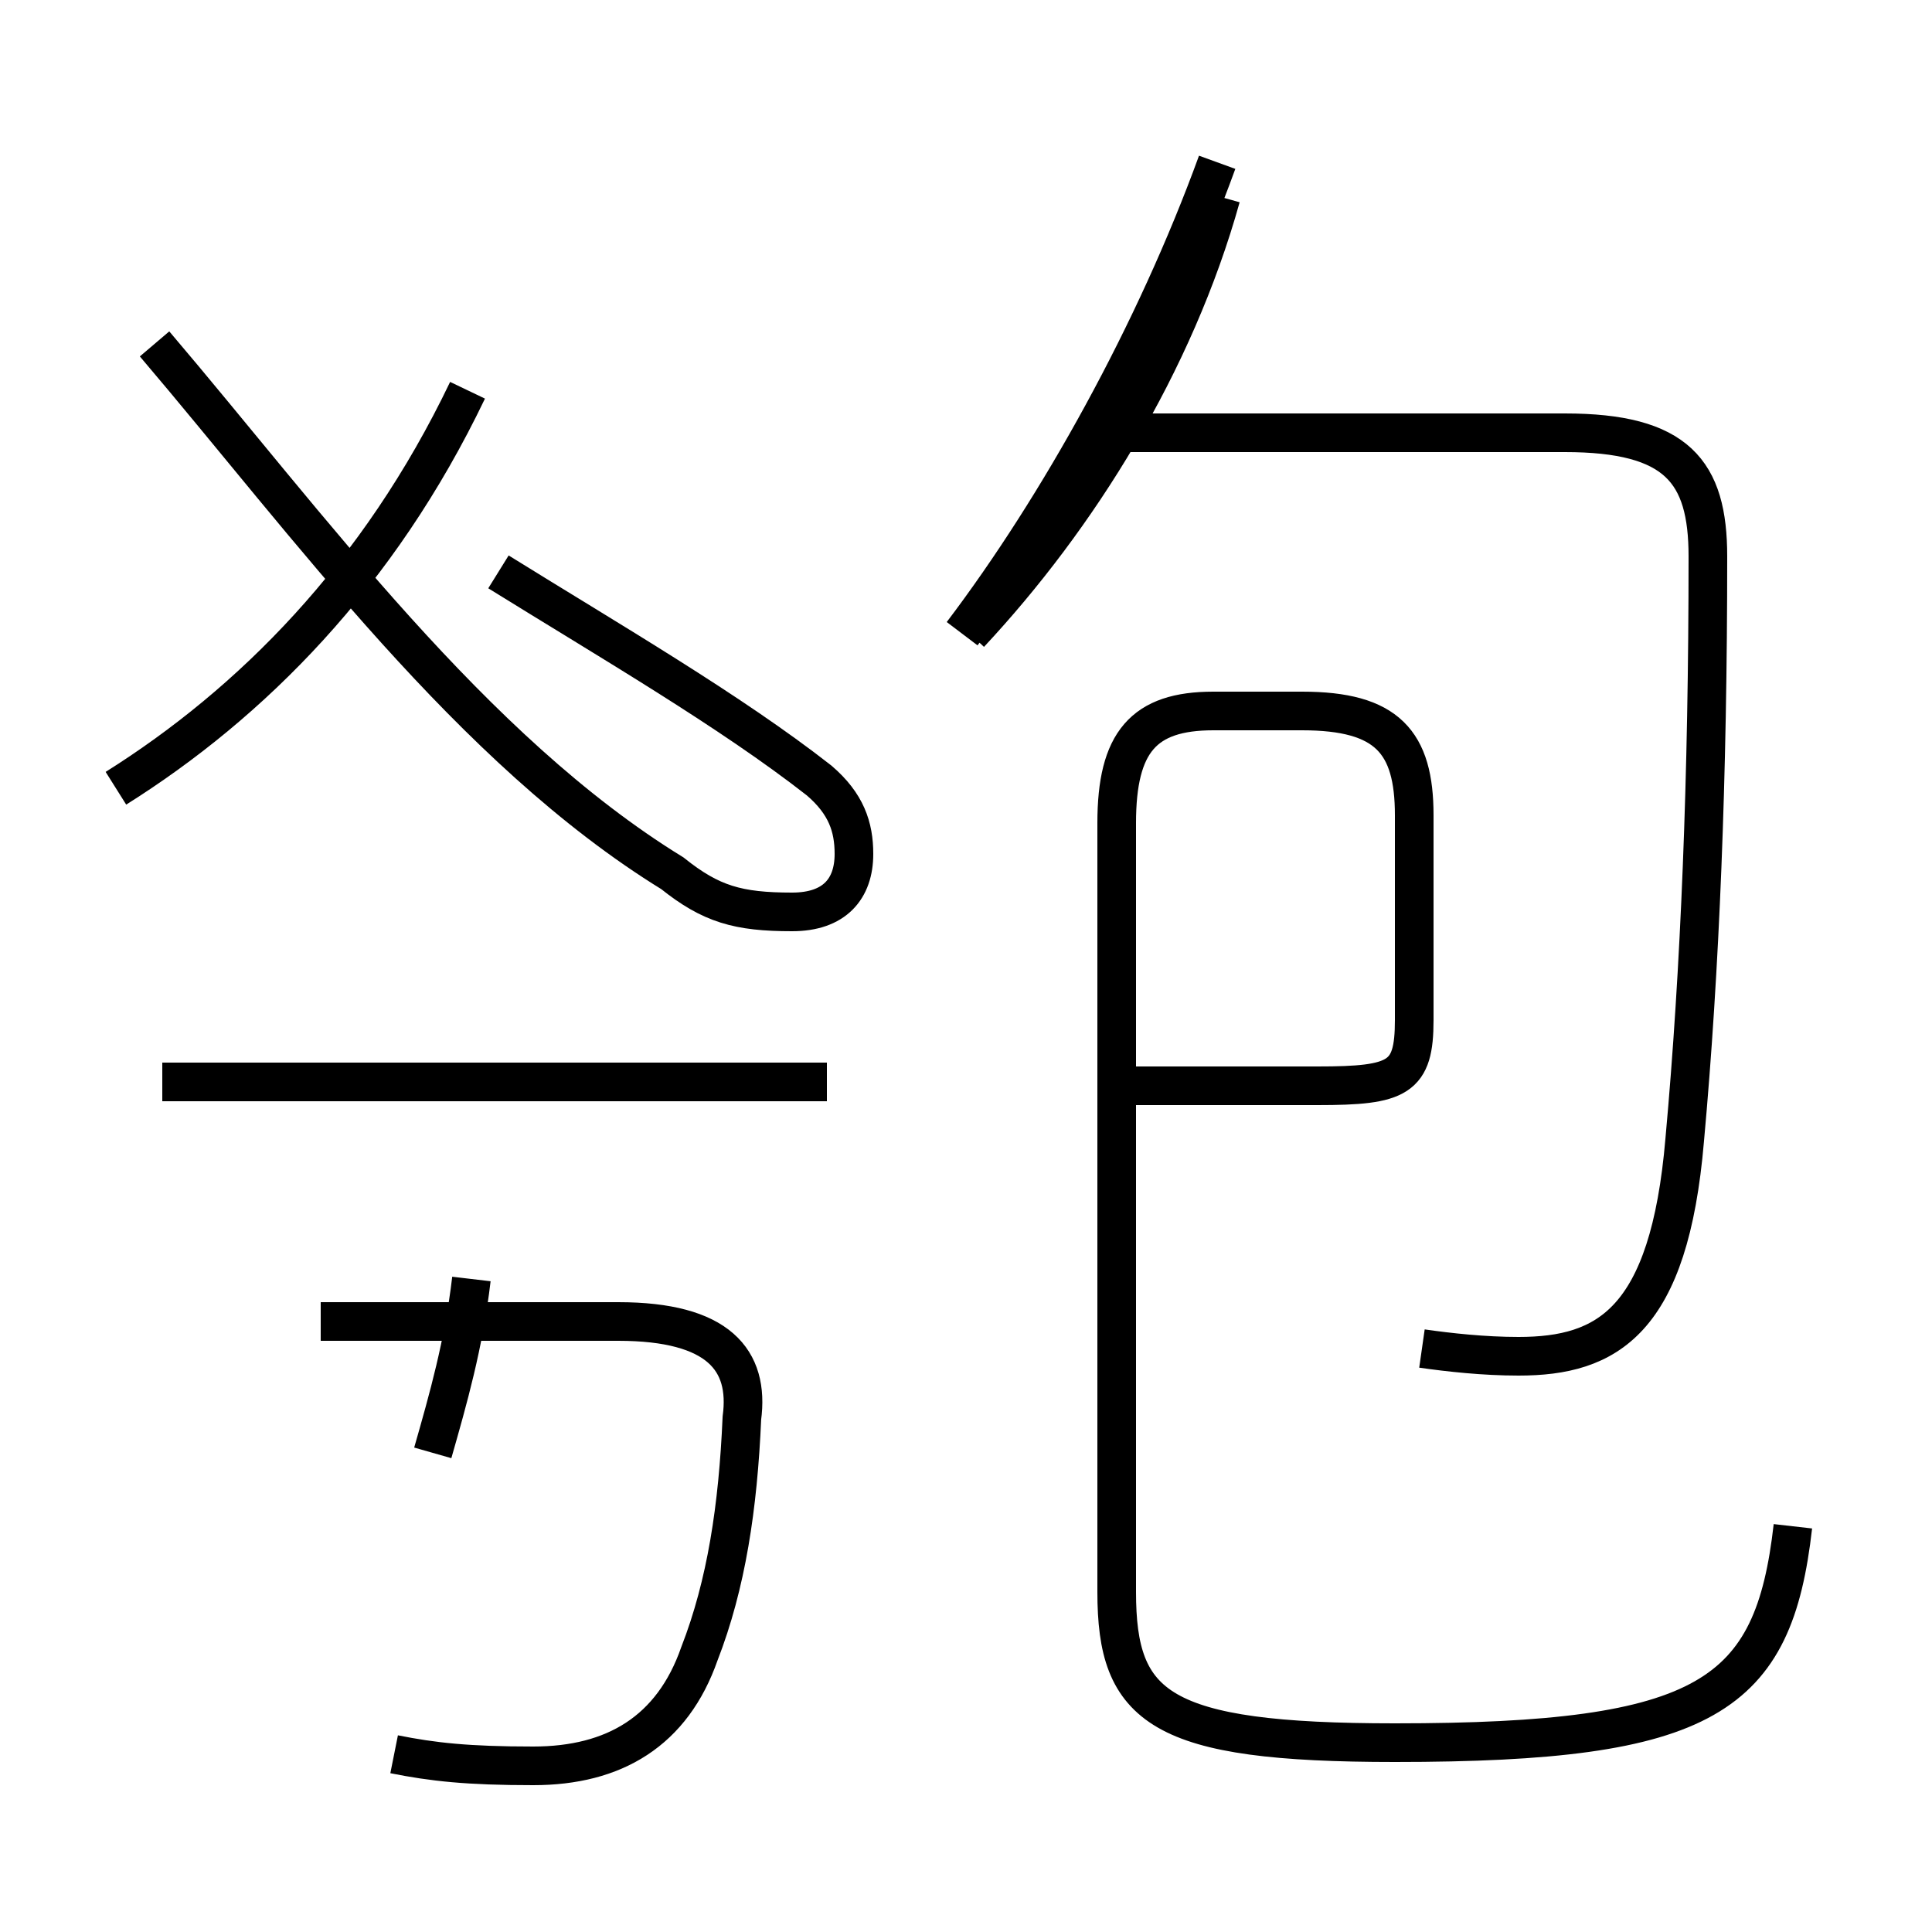 <?xml version='1.0' encoding='utf8'?>
<svg viewBox="0.0 -44.0 50.0 50.0" version="1.1" xmlns="http://www.w3.org/2000/svg">
<rect x="0.0" y="-44.0" width="50.0" height="50.0" fill="#808080" stroke="none"/>
<rect x="-1000" y="-1000" width="2000" height="2000" stroke="white" fill="white"/>
<g style="fill:none; stroke:#000000;  stroke-width:1">
<path d="M 3.0 23.6 C 6.5 25.8 9.8 29.1 12.1 33.9 M 4.0 35.1 C 8.0 30.4 12.2 24.6 17.4 21.4 C 18.4 20.6 19.1 20.4 20.5 20.4 C 21.6 20.4 22.1 21.0 22.1 21.9 C 22.1 22.6 21.9 23.2 21.2 23.8 C 18.9 25.6 15.8 27.4 12.9 29.2 M 10.2 -1.4 C 11.2 -1.6 12.1 -1.7 13.8 -1.7 C 15.9 -1.7 17.4 -0.8 18.1 1.2 C 18.8 3.0 19.1 5.0 19.2 7.3 C 19.4 8.8 18.6 9.8 16.0 9.8 L 8.3 9.8 M 21.4 16.0 L 4.2 16.0 M 11.2 6.4 C 11.6 7.8 12.0 9.2 12.2 10.9 M 24.9 27.6 C 27.4 30.9 29.9 35.4 31.5 39.8 M 25.1 27.6 C 27.9 30.6 30.4 34.6 31.6 38.9 M 36.8 9.1 C 37.5 9.0 38.4 8.9 39.3 8.9 C 41.6 8.9 43.2 9.8 43.6 14.5 C 44.0 18.9 44.2 23.9 44.2 29.6 C 44.2 31.8 43.4 32.8 40.5 32.8 L 28.2 32.8 M 46.4 4.5 C 45.9 0.1 44.2 -1.1 36.1 -1.1 C 30.0 -1.1 28.9 -0.2 28.9 2.8 L 28.9 22.7 C 28.9 24.8 29.6 25.6 31.4 25.6 L 33.7 25.6 C 35.9 25.6 36.6 24.8 36.6 22.9 L 36.6 17.6 C 36.6 16.1 36.2 15.9 34.1 15.9 L 28.6 15.9" transform="scale(1, -1)" />
</g>
</svg>